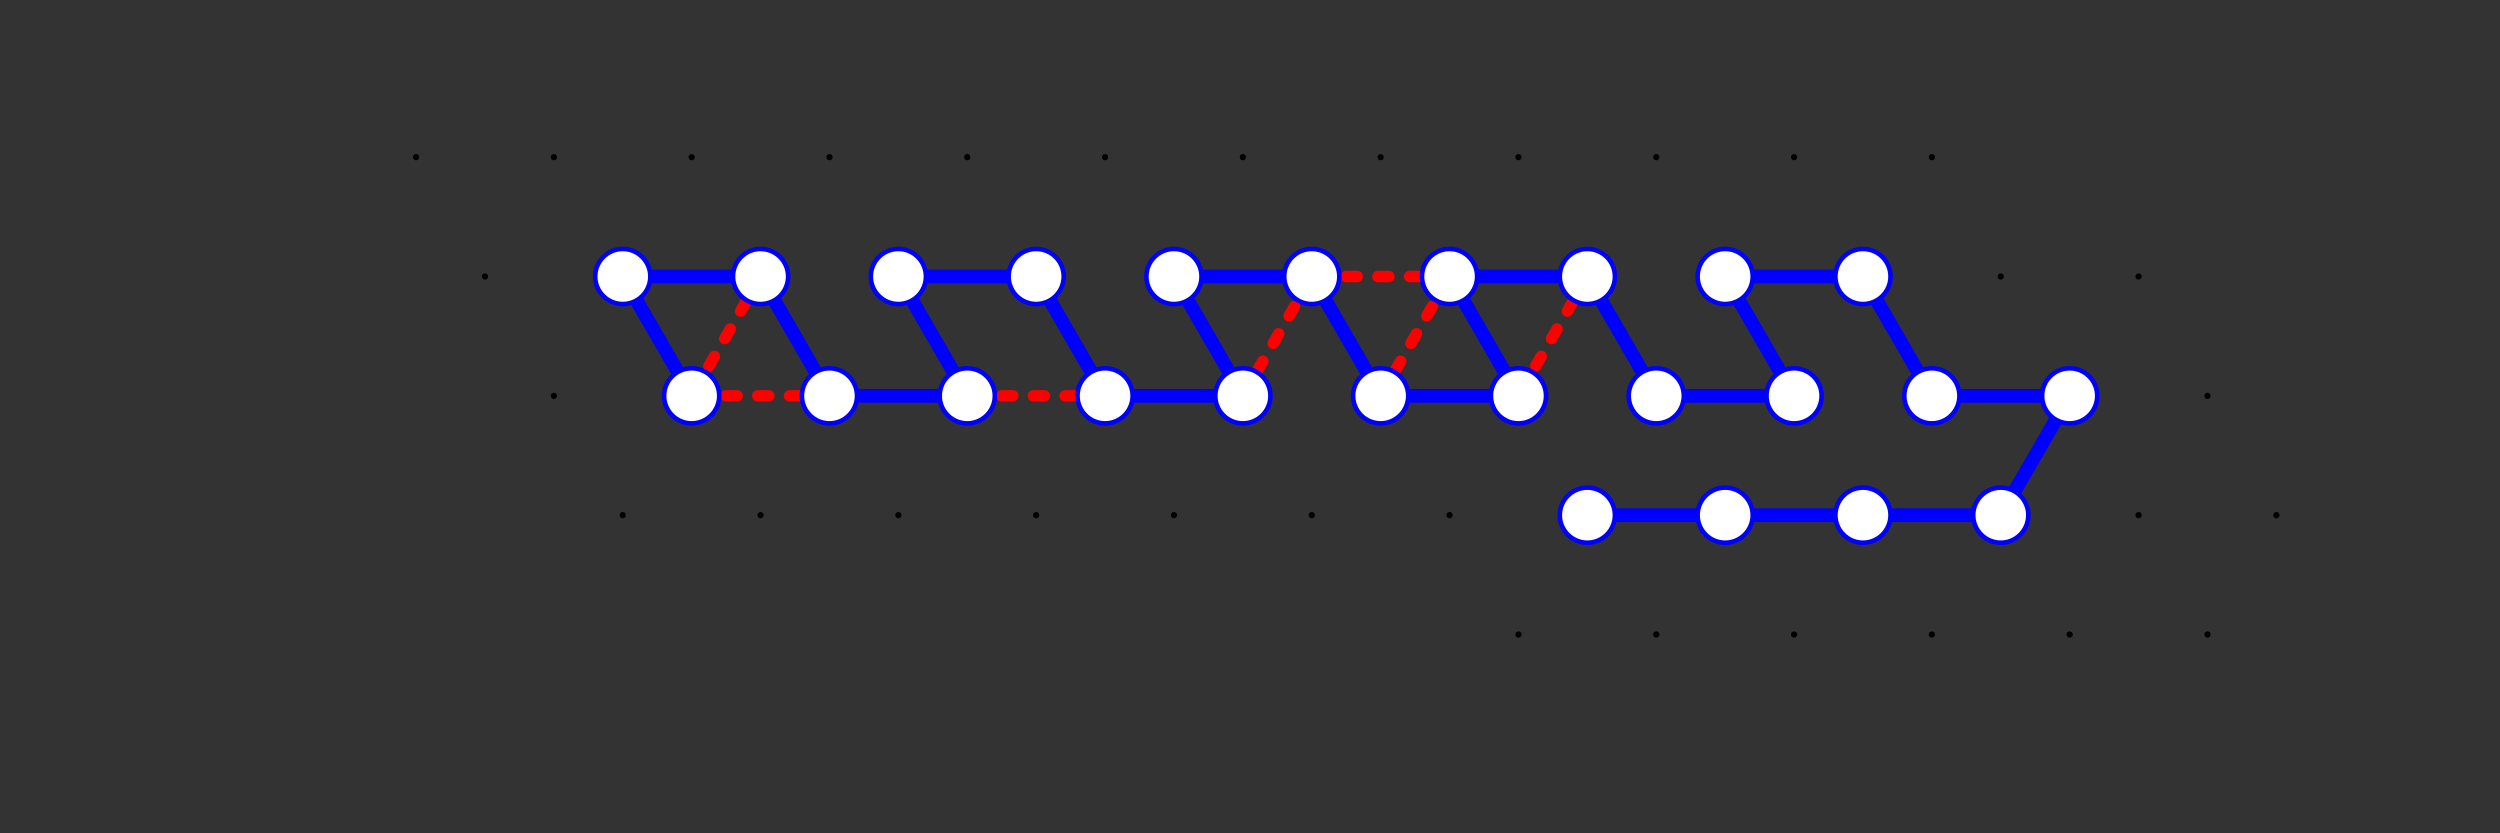 <?xml version="1.0"?>
<!DOCTYPE svg PUBLIC '-//W3C//DTD SVG 1.0//EN'
          'http://www.w3.org/TR/2001/REC-SVG-20010904/DTD/svg10.dtd'>
<svg xmlns:xlink="http://www.w3.org/1999/xlink" style="fill-opacity:1; color-rendering:auto; color-interpolation:auto; text-rendering:auto; stroke:black; stroke-linecap:square; stroke-miterlimit:10; shape-rendering:auto; stroke-opacity:1; fill:black; stroke-dasharray:none; font-weight:normal; stroke-width:1; font-family:'Dialog'; font-style:normal; stroke-linejoin:miter; font-size:12px; stroke-dashoffset:0; image-rendering:auto;" width="1200" height="400" xmlns="http://www.w3.org/2000/svg"
><rect width="100%" height="100%" fill="#333333" stroke="none"/><!--Generated by the Batik Graphics2D SVG Generator--><defs id="genericDefs"
  /><g
  ><g style="stroke-linecap:round;"
    ><circle r="1" style="stroke:none;" cx="298.928" cy="247.282"
    /></g
    ><g style="stroke-linecap:round;"
    ><circle r="1" style="fill:none;" cx="298.928" cy="247.282"
      /><circle r="1" style="stroke:none;" cx="265.856" cy="190"
      /><circle r="1" style="fill:none;" cx="265.856" cy="190"
      /><circle r="1" style="stroke:none;" cx="232.785" cy="132.718"
      /><circle r="1" style="fill:none;" cx="232.785" cy="132.718"
      /><circle r="1" style="stroke:none;" cx="365.072" cy="247.282"
      /><circle r="1" style="fill:none;" cx="365.072" cy="247.282"
      /><circle r="1" style="stroke:none;" cx="332" cy="190"
      /><circle r="1" style="fill:none;" cx="332" cy="190"
      /><circle r="1" style="stroke:none;" cx="298.928" cy="132.718"
      /><circle r="1" style="fill:none;" cx="298.928" cy="132.718"
      /><circle r="1" style="stroke:none;" cx="431.215" cy="247.282"
      /><circle r="1" style="fill:none;" cx="431.215" cy="247.282"
      /><circle r="1" style="stroke:none;" cx="398.144" cy="190"
      /><circle r="1" style="fill:none;" cx="398.144" cy="190"
      /><circle r="1" style="stroke:none;" cx="365.072" cy="132.718"
      /><circle r="1" style="fill:none;" cx="365.072" cy="132.718"
      /><circle r="1" style="stroke:none;" cx="199.713" cy="75.436"
      /><circle r="1" style="fill:none;" cx="199.713" cy="75.436"
      /><circle r="1" style="stroke:none;" cx="265.856" cy="75.436"
      /><circle r="1" style="fill:none;" cx="265.856" cy="75.436"
      /><circle r="1" style="stroke:none;" cx="332" cy="75.436"
      /><circle r="1" style="fill:none;" cx="332" cy="75.436"
      /><circle r="1" style="stroke:none;" cx="464.287" cy="190"
      /><circle r="1" style="fill:none;" cx="464.287" cy="190"
      /><circle r="1" style="stroke:none;" cx="431.215" cy="132.718"
      /><circle r="1" style="fill:none;" cx="431.215" cy="132.718"
      /><circle r="1" style="stroke:none;" cx="398.144" cy="75.436"
      /><circle r="1" style="fill:none;" cx="398.144" cy="75.436"
      /><circle r="1" style="stroke:none;" cx="497.359" cy="247.282"
      /><circle r="1" style="fill:none;" cx="497.359" cy="247.282"
      /><circle r="1" style="stroke:none;" cx="563.503" cy="247.282"
      /><circle r="1" style="fill:none;" cx="563.503" cy="247.282"
      /><circle r="1" style="stroke:none;" cx="530.431" cy="190"
      /><circle r="1" style="fill:none;" cx="530.431" cy="190"
      /><circle r="1" style="stroke:none;" cx="497.359" cy="132.718"
      /><circle r="1" style="fill:none;" cx="497.359" cy="132.718"
      /><circle r="1" style="stroke:none;" cx="464.287" cy="75.436"
      /><circle r="1" style="fill:none;" cx="464.287" cy="75.436"
      /><circle r="1" style="stroke:none;" cx="596.574" cy="190"
      /><circle r="1" style="fill:none;" cx="596.574" cy="190"
      /><circle r="1" style="stroke:none;" cx="563.503" cy="132.718"
      /><circle r="1" style="fill:none;" cx="563.503" cy="132.718"
      /><circle r="1" style="stroke:none;" cx="530.431" cy="75.436"
      /><circle r="1" style="fill:none;" cx="530.431" cy="75.436"
      /><circle r="1" style="stroke:none;" cx="629.646" cy="247.282"
      /><circle r="1" style="fill:none;" cx="629.646" cy="247.282"
      /><circle r="1" style="stroke:none;" cx="695.79" cy="247.282"
      /><circle r="1" style="fill:none;" cx="695.79" cy="247.282"
      /><circle r="1" style="stroke:none;" cx="662.718" cy="190"
      /><circle r="1" style="fill:none;" cx="662.718" cy="190"
      /><circle r="1" style="stroke:none;" cx="629.646" cy="132.718"
      /><circle r="1" style="fill:none;" cx="629.646" cy="132.718"
      /><circle r="1" style="stroke:none;" cx="596.574" cy="75.436"
      /><circle r="1" style="fill:none;" cx="596.574" cy="75.436"
      /><circle r="1" style="stroke:none;" cx="728.862" cy="190"
      /><circle r="1" style="fill:none;" cx="728.862" cy="190"
      /><circle r="1" style="stroke:none;" cx="695.79" cy="132.718"
      /><circle r="1" style="fill:none;" cx="695.79" cy="132.718"
      /><circle r="1" style="stroke:none;" cx="662.718" cy="75.436"
      /><circle r="1" style="fill:none;" cx="662.718" cy="75.436"
      /><circle r="1" style="stroke:none;" cx="761.933" cy="247.282"
      /><circle r="1" style="fill:none;" cx="761.933" cy="247.282"
      /><circle r="1" style="stroke:none;" cx="828.077" cy="247.282"
      /><circle r="1" style="fill:none;" cx="828.077" cy="247.282"
      /><circle r="1" style="stroke:none;" cx="795.005" cy="190"
      /><circle r="1" style="fill:none;" cx="795.005" cy="190"
      /><circle r="1" style="stroke:none;" cx="761.933" cy="132.718"
      /><circle r="1" style="fill:none;" cx="761.933" cy="132.718"
      /><circle r="1" style="stroke:none;" cx="728.862" cy="75.436"
      /><circle r="1" style="fill:none;" cx="728.862" cy="75.436"
      /><circle r="1" style="stroke:none;" cx="861.149" cy="190"
      /><circle r="1" style="fill:none;" cx="861.149" cy="190"
      /><circle r="1" style="stroke:none;" cx="828.077" cy="132.718"
      /><circle r="1" style="fill:none;" cx="828.077" cy="132.718"
      /><circle r="1" style="stroke:none;" cx="795.005" cy="75.436"
      /><circle r="1" style="fill:none;" cx="795.005" cy="75.436"
      /><circle r="1" style="stroke:none;" cx="894.221" cy="247.282"
      /><circle r="1" style="fill:none;" cx="894.221" cy="247.282"
      /><circle r="1" style="stroke:none;" cx="960.364" cy="247.282"
      /><circle r="1" style="fill:none;" cx="960.364" cy="247.282"
      /><circle r="1" style="stroke:none;" cx="927.292" cy="190"
      /><circle r="1" style="fill:none;" cx="927.292" cy="190"
      /><circle r="1" style="stroke:none;" cx="894.221" cy="132.718"
      /><circle r="1" style="fill:none;" cx="894.221" cy="132.718"
      /><circle r="1" style="stroke:none;" cx="861.149" cy="75.436"
      /><circle r="1" style="fill:none;" cx="861.149" cy="75.436"
      /><circle r="1" style="stroke:none;" cx="993.436" cy="190"
      /><circle r="1" style="fill:none;" cx="993.436" cy="190"
      /><circle r="1" style="stroke:none;" cx="960.364" cy="132.718"
      /><circle r="1" style="fill:none;" cx="960.364" cy="132.718"
      /><circle r="1" style="stroke:none;" cx="927.292" cy="75.436"
      /><circle r="1" style="fill:none;" cx="927.292" cy="75.436"
      /><circle r="1" style="stroke:none;" cx="1026.508" cy="247.282"
      /><circle r="1" style="fill:none;" cx="1026.508" cy="247.282"
      /><circle r="1" style="stroke:none;" cx="1092.651" cy="247.282"
      /><circle r="1" style="fill:none;" cx="1092.651" cy="247.282"
      /><circle r="1" style="stroke:none;" cx="1059.58" cy="190"
      /><circle r="1" style="fill:none;" cx="1059.58" cy="190"
      /><circle r="1" style="stroke:none;" cx="1026.508" cy="132.718"
      /><circle r="1" style="fill:none;" cx="1026.508" cy="132.718"
      /><circle r="1" style="stroke:none;" cx="927.292" cy="304.564"
      /><circle r="1" style="fill:none;" cx="927.292" cy="304.564"
      /><circle r="1" style="stroke:none;" cx="993.436" cy="304.564"
      /><circle r="1" style="fill:none;" cx="993.436" cy="304.564"
      /><circle r="1" style="stroke:none;" cx="1059.58" cy="304.564"
      /><circle r="1" style="fill:none;" cx="1059.58" cy="304.564"
      /><circle r="1" style="stroke:none;" cx="861.149" cy="304.564"
      /><circle r="1" style="fill:none;" cx="861.149" cy="304.564"
      /><circle r="1" style="stroke:none;" cx="795.005" cy="304.564"
      /><circle r="1" style="fill:none;" cx="795.005" cy="304.564"
      /><circle r="1" style="stroke:none;" cx="728.862" cy="304.564"
      /><circle r="1" style="fill:none;" cx="728.862" cy="304.564"
    /></g
    ><g style="fill:blue; stroke-width:6.614; stroke-linecap:round; stroke:blue;"
    ><line y2="132.718" style="fill:none;" x1="332" x2="298.928" y1="190"
    /></g
    ><g style="fill:blue; stroke-width:6.614; stroke-linecap:round; stroke:blue;"
    ><line y2="132.718" style="fill:none;" x1="298.928" x2="365.072" y1="132.718"
    /></g
    ><g style="fill:blue; stroke-width:6.614; stroke-linecap:round; stroke:blue;"
    ><line y2="190" style="fill:none;" x1="365.072" x2="398.144" y1="132.718"
    /></g
    ><g style="fill:blue; stroke-width:6.614; stroke-linecap:round; stroke:blue;"
    ><line y2="190" style="fill:none;" x1="398.144" x2="464.287" y1="190"
    /></g
    ><g style="fill:blue; stroke-width:6.614; stroke-linecap:round; stroke:blue;"
    ><line y2="132.718" style="fill:none;" x1="464.287" x2="431.215" y1="190"
    /></g
    ><g style="fill:blue; stroke-width:6.614; stroke-linecap:round; stroke:blue;"
    ><line y2="132.718" style="fill:none;" x1="431.215" x2="497.359" y1="132.718"
    /></g
    ><g style="fill:blue; stroke-width:6.614; stroke-linecap:round; stroke:blue;"
    ><line y2="190" style="fill:none;" x1="497.359" x2="530.431" y1="132.718"
    /></g
    ><g style="fill:blue; stroke-width:6.614; stroke-linecap:round; stroke:blue;"
    ><line y2="190" style="fill:none;" x1="530.431" x2="596.574" y1="190"
    /></g
    ><g style="fill:blue; stroke-width:6.614; stroke-linecap:round; stroke:blue;"
    ><line y2="132.718" style="fill:none;" x1="596.574" x2="563.503" y1="190"
    /></g
    ><g style="fill:blue; stroke-width:6.614; stroke-linecap:round; stroke:blue;"
    ><line y2="132.718" style="fill:none;" x1="563.503" x2="629.646" y1="132.718"
    /></g
    ><g style="fill:blue; stroke-width:6.614; stroke-linecap:round; stroke:blue;"
    ><line y2="190" style="fill:none;" x1="629.646" x2="662.718" y1="132.718"
    /></g
    ><g style="fill:blue; stroke-width:6.614; stroke-linecap:round; stroke:blue;"
    ><line y2="190" style="fill:none;" x1="662.718" x2="728.862" y1="190"
    /></g
    ><g style="fill:blue; stroke-width:6.614; stroke-linecap:round; stroke:blue;"
    ><line y2="132.718" style="fill:none;" x1="728.862" x2="695.79" y1="190"
    /></g
    ><g style="fill:blue; stroke-width:6.614; stroke-linecap:round; stroke:blue;"
    ><line y2="132.718" style="fill:none;" x1="695.79" x2="761.933" y1="132.718"
    /></g
    ><g style="fill:blue; stroke-width:6.614; stroke-linecap:round; stroke:blue;"
    ><line y2="190" style="fill:none;" x1="761.933" x2="795.005" y1="132.718"
    /></g
    ><g style="fill:blue; stroke-width:6.614; stroke-linecap:round; stroke:blue;"
    ><line y2="190" style="fill:none;" x1="795.005" x2="861.149" y1="190"
    /></g
    ><g style="fill:blue; stroke-width:6.614; stroke-linecap:round; stroke:blue;"
    ><line y2="132.718" style="fill:none;" x1="861.149" x2="828.077" y1="190"
    /></g
    ><g style="fill:blue; stroke-width:6.614; stroke-linecap:round; stroke:blue;"
    ><line y2="132.718" style="fill:none;" x1="828.077" x2="894.221" y1="132.718"
    /></g
    ><g style="fill:blue; stroke-width:6.614; stroke-linecap:round; stroke:blue;"
    ><line y2="190" style="fill:none;" x1="894.221" x2="927.292" y1="132.718"
    /></g
    ><g style="fill:blue; stroke-width:6.614; stroke-linecap:round; stroke:blue;"
    ><line y2="190" style="fill:none;" x1="927.292" x2="993.436" y1="190"
    /></g
    ><g style="fill:blue; stroke-width:6.614; stroke-linecap:round; stroke:blue;"
    ><line y2="247.282" style="fill:none;" x1="993.436" x2="960.364" y1="190"
    /></g
    ><g style="fill:blue; stroke-width:6.614; stroke-linecap:round; stroke:blue;"
    ><line y2="247.282" style="fill:none;" x1="960.364" x2="894.221" y1="247.282"
    /></g
    ><g style="fill:blue; stroke-width:6.614; stroke-linecap:round; stroke:blue;"
    ><line y2="247.282" style="fill:none;" x1="894.221" x2="828.077" y1="247.282"
    /></g
    ><g style="fill:blue; stroke-width:6.614; stroke-linecap:round; stroke:blue;"
    ><line y2="247.282" style="fill:none;" x1="828.077" x2="761.933" y1="247.282"
    /></g
    ><g style="fill:red; stroke-width:5.512; stroke-linecap:round; stroke:red;"
    ><line y2="190" style="fill:none;" x1="348.536" x2="353.827" y1="190"
      /><line y2="190" style="fill:none;" x1="363.749" x2="369.04" y1="190"
      /><line y2="190" style="fill:none;" x1="378.962" x2="384.915" y1="190"
    /></g
    ><g style="fill:red; stroke-width:5.512; stroke-linecap:round; stroke:red;"
    ><line y2="171.097" style="fill:none;" x1="340.268" x2="342.914" y1="175.679"
      /><line y2="157.922" style="fill:none;" x1="347.875" x2="350.52" y1="162.505"
      /><line y2="144.174" style="fill:none;" x1="355.481" x2="358.457" y1="149.33"
    /></g
    ><g style="fill:red; stroke-width:5.512; stroke-linecap:round; stroke:red;"
    ><line y2="190" style="fill:none;" x1="480.823" x2="486.115" y1="190"
      /><line y2="190" style="fill:none;" x1="496.036" x2="501.328" y1="190"
      /><line y2="190" style="fill:none;" x1="511.249" x2="517.202" y1="190"
    /></g
    ><g style="fill:red; stroke-width:5.512; stroke-linecap:round; stroke:red;"
    ><line y2="151.621" style="fill:none;" x1="621.378" x2="618.732" y1="147.038"
      /><line y2="164.796" style="fill:none;" x1="613.772" x2="611.126" y1="160.213"
      /><line y2="178.544" style="fill:none;" x1="606.165" x2="603.189" y1="173.388"
    /></g
    ><g style="fill:red; stroke-width:5.512; stroke-linecap:round; stroke:red;"
    ><line y2="171.097" style="fill:none;" x1="737.13" x2="739.775" y1="175.679"
      /><line y2="157.922" style="fill:none;" x1="744.736" x2="747.382" y1="162.505"
      /><line y2="144.174" style="fill:none;" x1="752.342" x2="755.319" y1="149.33"
    /></g
    ><g style="fill:red; stroke-width:5.512; stroke-linecap:round; stroke:red;"
    ><line y2="151.621" style="fill:none;" x1="687.522" x2="684.876" y1="147.038"
      /><line y2="164.796" style="fill:none;" x1="679.915" x2="677.27" y1="160.213"
      /><line y2="178.544" style="fill:none;" x1="672.309" x2="669.332" y1="173.388"
    /></g
    ><g style="fill:red; stroke-width:5.512; stroke-linecap:round; stroke:red;"
    ><line y2="132.718" style="fill:none;" x1="646.182" x2="651.473" y1="132.718"
      /><line y2="132.718" style="fill:none;" x1="661.395" x2="666.687" y1="132.718"
      /><line y2="132.718" style="fill:none;" x1="676.608" x2="682.561" y1="132.718"
    /></g
    ><g style="fill:white; stroke-width:2.205; stroke-linecap:round; stroke:white;"
    ><circle r="13.229" style="stroke:none;" cx="332" cy="190"
      /><circle r="13.229" style="fill:none; stroke:blue;" cx="332" cy="190"
    /></g
    ><g style="fill:white; stroke-width:2.205; stroke-linecap:round; stroke:white;"
    ><circle r="13.229" style="stroke:none;" cx="298.928" cy="132.718"
      /><circle r="13.229" style="fill:none; stroke:blue;" cx="298.928" cy="132.718"
    /></g
    ><g style="fill:white; stroke-width:2.205; stroke-linecap:round; stroke:white;"
    ><circle r="13.229" style="stroke:none;" cx="365.072" cy="132.718"
      /><circle r="13.229" style="fill:none; stroke:blue;" cx="365.072" cy="132.718"
    /></g
    ><g style="fill:white; stroke-width:2.205; stroke-linecap:round; stroke:white;"
    ><circle r="13.229" style="stroke:none;" cx="398.144" cy="190"
      /><circle r="13.229" style="fill:none; stroke:blue;" cx="398.144" cy="190"
    /></g
    ><g style="fill:white; stroke-width:2.205; stroke-linecap:round; stroke:white;"
    ><circle r="13.229" style="stroke:none;" cx="464.287" cy="190"
      /><circle r="13.229" style="fill:none; stroke:blue;" cx="464.287" cy="190"
    /></g
    ><g style="fill:white; stroke-width:2.205; stroke-linecap:round; stroke:white;"
    ><circle r="13.229" style="stroke:none;" cx="431.215" cy="132.718"
      /><circle r="13.229" style="fill:none; stroke:blue;" cx="431.215" cy="132.718"
    /></g
    ><g style="fill:white; stroke-width:2.205; stroke-linecap:round; stroke:white;"
    ><circle r="13.229" style="stroke:none;" cx="497.359" cy="132.718"
      /><circle r="13.229" style="fill:none; stroke:blue;" cx="497.359" cy="132.718"
    /></g
    ><g style="fill:white; stroke-width:2.205; stroke-linecap:round; stroke:white;"
    ><circle r="13.229" style="stroke:none;" cx="530.431" cy="190"
      /><circle r="13.229" style="fill:none; stroke:blue;" cx="530.431" cy="190"
    /></g
    ><g style="fill:white; stroke-width:2.205; stroke-linecap:round; stroke:white;"
    ><circle r="13.229" style="stroke:none;" cx="596.574" cy="190"
      /><circle r="13.229" style="fill:none; stroke:blue;" cx="596.574" cy="190"
    /></g
    ><g style="fill:white; stroke-width:2.205; stroke-linecap:round; stroke:white;"
    ><circle r="13.229" style="stroke:none;" cx="563.503" cy="132.718"
      /><circle r="13.229" style="fill:none; stroke:blue;" cx="563.503" cy="132.718"
    /></g
    ><g style="fill:white; stroke-width:2.205; stroke-linecap:round; stroke:white;"
    ><circle r="13.229" style="stroke:none;" cx="629.646" cy="132.718"
      /><circle r="13.229" style="fill:none; stroke:blue;" cx="629.646" cy="132.718"
    /></g
    ><g style="fill:white; stroke-width:2.205; stroke-linecap:round; stroke:white;"
    ><circle r="13.229" style="stroke:none;" cx="662.718" cy="190"
      /><circle r="13.229" style="fill:none; stroke:blue;" cx="662.718" cy="190"
    /></g
    ><g style="fill:white; stroke-width:2.205; stroke-linecap:round; stroke:white;"
    ><circle r="13.229" style="stroke:none;" cx="728.862" cy="190"
      /><circle r="13.229" style="fill:none; stroke:blue;" cx="728.862" cy="190"
    /></g
    ><g style="fill:white; stroke-width:2.205; stroke-linecap:round; stroke:white;"
    ><circle r="13.229" style="stroke:none;" cx="695.79" cy="132.718"
      /><circle r="13.229" style="fill:none; stroke:blue;" cx="695.79" cy="132.718"
    /></g
    ><g style="fill:white; stroke-width:2.205; stroke-linecap:round; stroke:white;"
    ><circle r="13.229" style="stroke:none;" cx="761.933" cy="132.718"
      /><circle r="13.229" style="fill:none; stroke:blue;" cx="761.933" cy="132.718"
    /></g
    ><g style="fill:white; stroke-width:2.205; stroke-linecap:round; stroke:white;"
    ><circle r="13.229" style="stroke:none;" cx="795.005" cy="190"
      /><circle r="13.229" style="fill:none; stroke:blue;" cx="795.005" cy="190"
    /></g
    ><g style="fill:white; stroke-width:2.205; stroke-linecap:round; stroke:white;"
    ><circle r="13.229" style="stroke:none;" cx="861.149" cy="190"
      /><circle r="13.229" style="fill:none; stroke:blue;" cx="861.149" cy="190"
    /></g
    ><g style="fill:white; stroke-width:2.205; stroke-linecap:round; stroke:white;"
    ><circle r="13.229" style="stroke:none;" cx="828.077" cy="132.718"
      /><circle r="13.229" style="fill:none; stroke:blue;" cx="828.077" cy="132.718"
    /></g
    ><g style="fill:white; stroke-width:2.205; stroke-linecap:round; stroke:white;"
    ><circle r="13.229" style="stroke:none;" cx="894.221" cy="132.718"
      /><circle r="13.229" style="fill:none; stroke:blue;" cx="894.221" cy="132.718"
    /></g
    ><g style="fill:white; stroke-width:2.205; stroke-linecap:round; stroke:white;"
    ><circle r="13.229" style="stroke:none;" cx="927.292" cy="190"
      /><circle r="13.229" style="fill:none; stroke:blue;" cx="927.292" cy="190"
    /></g
    ><g style="fill:white; stroke-width:2.205; stroke-linecap:round; stroke:white;"
    ><circle r="13.229" style="stroke:none;" cx="993.436" cy="190"
      /><circle r="13.229" style="fill:none; stroke:blue;" cx="993.436" cy="190"
    /></g
    ><g style="fill:white; stroke-width:2.205; stroke-linecap:round; stroke:white;"
    ><circle r="13.229" style="stroke:none;" cx="960.364" cy="247.282"
      /><circle r="13.229" style="fill:none; stroke:blue;" cx="960.364" cy="247.282"
    /></g
    ><g style="fill:white; stroke-width:2.205; stroke-linecap:round; stroke:white;"
    ><circle r="13.229" style="stroke:none;" cx="894.221" cy="247.282"
      /><circle r="13.229" style="fill:none; stroke:blue;" cx="894.221" cy="247.282"
    /></g
    ><g style="fill:white; stroke-width:2.205; stroke-linecap:round; stroke:white;"
    ><circle r="13.229" style="stroke:none;" cx="828.077" cy="247.282"
      /><circle r="13.229" style="fill:none; stroke:blue;" cx="828.077" cy="247.282"
    /></g
    ><g style="fill:white; stroke-width:2.205; stroke-linecap:round; stroke:white;"
    ><circle r="13.229" style="stroke:none;" cx="761.933" cy="247.282"
      /><circle r="13.229" style="fill:none; stroke:blue;" cx="761.933" cy="247.282"
    /></g
  ></g
></svg
>
